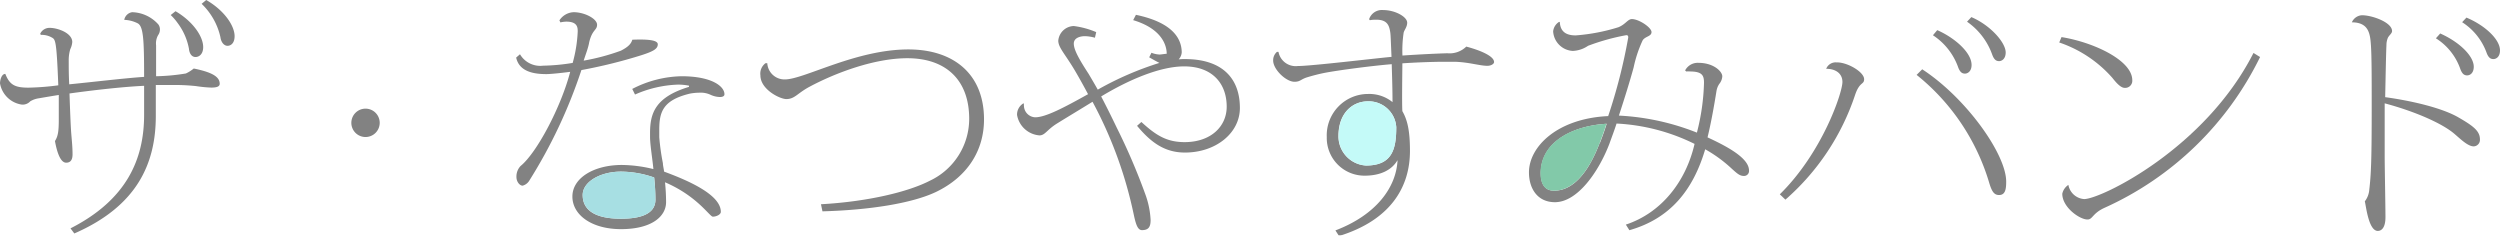 <svg xmlns="http://www.w3.org/2000/svg" viewBox="0 0 352.51 33.21"><defs><style>.cls-1{opacity:0.49;}.cls-2{fill:#009050;}.cls-3{fill:#87f4f1;}.cls-4{fill:#4bbdc5;}</style></defs><title>アセット 1</title><g id="レイヤー_2" data-name="レイヤー 2"><g id="レイヤー_1-2" data-name="レイヤー 1"><g class="cls-1"><path d="M352.76,7.36c0,.9-.54,1.22-.93,1.22s-.72-.18-1-1a8.59,8.59,0,0,0-3.41-4.2l.61-.65C350.75,3.88,352.76,5.85,352.76,7.36Z" transform="translate(-0.25 -0.25)"/><path d="M346.84,16.77c2.12,1.22,3.09,1.94,3.09,3.12a.92.92,0,0,1-.87,1c-.82,0-1.83-1-2.72-1.76-1.58-1.37-5.28-3.09-9.84-4.31,0,2.62,0,5.35,0,7.57,0,1.23.11,7.15.11,8.48,0,1.51-.57,1.94-1.08,1.94-1.29,0-1.65-3.45-1.83-4.17a3.07,3.07,0,0,0,.61-1.47c.29-2.41.36-4.63.36-12.21,0-3.34,0-6.75-.11-8.33s-.28-3.23-2.69-3.23l0,0a1.65,1.65,0,0,1,1.43-1c1.44,0,4.24,1,4.24,2.23,0,.32-.36.54-.58.93a2.62,2.62,0,0,0-.21,1c-.07,1.5-.11,4.3-.18,7.39C340.84,14.54,344.76,15.58,346.84,16.77Z" transform="translate(-0.25 -0.25)"/><path d="M349.06,9.66c0,.9-.53,1.22-.93,1.22s-.72-.18-1-1a8.35,8.35,0,0,0-3.41-4.23l.61-.68C347.05,6.18,349.06,8.15,349.06,9.66Z" transform="translate(-0.25 -0.25)"/><path d="M318,7.72l.93.57A44.93,44.93,0,0,1,297,29.55c-1.73.79-1.66,1.65-2.41,1.65-1.11,0-3.55-1.72-3.55-3.63a2,2,0,0,1,.86-1.25,2.43,2.43,0,0,0,2.22,2C296.46,28.33,311.15,21.22,318,7.72Z" transform="translate(-0.25 -0.25)"/><path d="M300.91,11.56a1,1,0,0,1-1.07,1.08c-.62,0-1.33-.9-1.73-1.4a17.39,17.39,0,0,0-7.5-5l.32-.76C295.46,6.21,300.91,8.76,300.91,11.56Z" transform="translate(-0.25 -0.25)"/><path d="M283.13,25.85c0,.94-.07,1.9-1,1.9-.68,0-1-.46-1.36-1.61a30.68,30.68,0,0,0-10.27-15.33l.79-.79C277.5,14.07,283.13,22,283.13,25.85Z" transform="translate(-0.25 -0.25)"/><path d="M283.06,7.65c0,.89-.54,1.22-.93,1.22s-.72-.18-1-1a9.53,9.53,0,0,0-3.52-4.56l.61-.65C280.91,3.81,283.06,6.25,283.06,7.65Z" transform="translate(-0.25 -0.25)"/><path d="M278.25,9.41c0,.89-.54,1.22-.93,1.22s-.72-.18-1-1a9,9,0,0,0-3.52-4.41l.61-.72C275.85,5.57,278.25,7.65,278.25,9.41Z" transform="translate(-0.25 -0.25)"/><path d="M263.1,11.42c0,.79-.65.32-1.29,2.26A33.69,33.69,0,0,1,252,28.4l-.79-.75c6-5.89,8.83-14.33,8.83-15.84,0-1.15-.89-1.86-2.29-1.86l0,0a1.43,1.43,0,0,1,1.47-.9C260.69,9,263.1,10.38,263.1,11.42Z" transform="translate(-0.25 -0.25)"/><path d="M246.87,24.31a.7.7,0,0,1-.72.75c-.58,0-.93-.32-1.69-1a19.19,19.19,0,0,0-3.77-2.76C239,27,235.81,31.06,230,32.71l-.5-.79c4.91-1.62,8.43-5.93,9.69-11.38a27.94,27.94,0,0,0-11-2.87c-.32,1-.68,1.93-1,2.83-1.51,3.95-4.49,8.26-7.69,8.26-2.47,0-3.66-1.94-3.66-4.2,0-3.63,4-7.61,11.17-7.94a76.92,76.92,0,0,0,2.83-11.09c0-.22-.07-.32-.28-.32a30.76,30.76,0,0,0-5.39,1.5,4.11,4.11,0,0,1-2.15.72,2.93,2.93,0,0,1-2.77-2.76,1.79,1.79,0,0,1,.83-1.33l.11,0c.07,1.79,1.5,1.9,2.26,1.9a26.72,26.72,0,0,0,6-1.15c1-.4,1.33-1.15,1.9-1.15,1,0,2.77,1.19,2.77,1.83s-.9.58-1.26,1.19a17.56,17.56,0,0,0-1.26,3.8c-.53,1.94-1.29,4.38-2.08,6.79a34.27,34.27,0,0,1,11,2.4,30.94,30.94,0,0,0,1-7c0-.94-.14-1.62-1.94-1.62a2.73,2.73,0,0,0-.57,0l-.15-.15a2,2,0,0,1,1.87-1.07c2.15,0,3.37,1.22,3.37,1.9a1.87,1.87,0,0,1-.43,1.08,2.54,2.54,0,0,0-.39,1c-.32,2-.75,4.45-1.26,6.53C244.5,21.22,246.87,22.73,246.87,24.31Zm-21-3.95c.28-.76.64-1.69.93-2.66-5,.32-9.3,2.66-9.3,7,0,1.55.65,2.44,1.87,2.44C221.84,27.14,224.07,25,225.83,20.36Z" transform="translate(-0.25 -0.25)"/><path class="cls-2" d="M226.76,17.7c-.29,1-.65,1.9-.93,2.66-1.76,4.63-4,6.78-6.5,6.78-1.22,0-1.87-.89-1.87-2.44C217.46,20.36,221.73,18,226.76,17.7Z" transform="translate(-0.25 -0.25)"/><path d="M210.92,9c0,.28-.46.53-.93.53-1.11,0-2.52-.5-4.6-.57-.39,0-.89,0-1.4,0-1.9,0-4.38.11-6,.22,0,1-.08,5.67,0,6.75.71,1.22,1.07,2.76,1.07,5.6,0,5.24-2.87,9.8-10,12l-.51-.79c5.75-2.19,8.58-6.06,8.76-9.91-.79,1.37-2.37,2.19-4.63,2.19a5.32,5.32,0,0,1-5.35-5.45,5.83,5.83,0,0,1,5.82-6.07,5.19,5.19,0,0,1,3.45,1.15c0-2.05-.08-4.06-.11-5.35-2.62.21-7.65.86-9.59,1.25-.75.15-1.69.4-2.37.61-.9.29-.93.62-1.76.62-1.18,0-3-1.73-3-3a1.56,1.56,0,0,1,.54-1.22h.21a2.47,2.47,0,0,0,2.73,2c1.9,0,11.13-1.11,13.21-1.29-.11-2.4-.11-3-.18-3.48-.14-.86-.36-1.76-1.94-1.76-.32,0-.61,0-.93.07l-.11-.14a1.9,1.9,0,0,1,2-1.29c1.65,0,3.34.93,3.37,1.76,0,.64-.39,1-.5,1.43A17,17,0,0,0,198,8.08c2.72-.18,5.13-.29,6.35-.32A3.35,3.35,0,0,0,207,6.82C208.77,7.29,210.92,8.11,210.92,9ZM192.86,23.59c3.66,0,4.27-2.26,4.27-5.39a3.89,3.89,0,0,0-4-3.66c-2.22,0-4.16,1.69-4.16,4.88A4.12,4.12,0,0,0,192.86,23.59Z" transform="translate(-0.25 -0.25)"/><path class="cls-3" d="M197.13,18.2c0,3.13-.61,5.39-4.27,5.39A4.12,4.12,0,0,1,189,19.42c0-3.19,1.94-4.88,4.16-4.88A3.89,3.89,0,0,1,197.13,18.2Z" transform="translate(-0.25 -0.25)"/><path d="M167.33,8.58c5.35,0,7.75,2.8,7.75,6.89,0,3.56-3.41,6.29-7.75,6.29-2.87,0-4.81-1.44-6.75-3.77l.61-.54c2,1.83,3.52,2.84,6.1,2.84,3.67,0,5.93-2.19,5.93-5,0-3.24-2-5.68-6-5.68-3.41,0-7.86,1.91-11.7,4.24.69,1.32,1.46,2.86,2.21,4.43a87.79,87.79,0,0,1,4,9.32,12.25,12.25,0,0,1,.76,3.66c0,.9-.22,1.44-1.22,1.44-.83,0-1-1.62-1.4-3.3a58.84,58.84,0,0,0-5.57-14.8c-1.62,1-3.55,2.16-5,3.06s-1.69,1.68-2.48,1.68a3.48,3.48,0,0,1-3.16-2.87,1.84,1.84,0,0,1,.9-1.65l.07.07a1,1,0,0,0,0,.29,1.66,1.66,0,0,0,1.58,1.61c1.5,0,4.12-1.4,7.46-3.26-.61-1.15-1.25-2.3-1.86-3.34-1.44-2.41-2.3-3.2-2.34-4.17V6a2.26,2.26,0,0,1,2.19-2.08,11.93,11.93,0,0,1,3.16.86l-.18.79a5.73,5.73,0,0,0-1.43-.22c-.47,0-1.55.15-1.55,1.05s.79,2.26,2.09,4.27c.32.54.79,1.33,1.29,2.22a44.48,44.48,0,0,1,8.69-3.77c-.36-.18-.94-.5-1.44-.79l.32-.64a3.56,3.56,0,0,0,1.15.25c.15,0,.86-.11,1-.11,0-1.25-.75-3.55-4.73-4.74l.39-.75c4.78,1,6.43,3.05,6.46,5.28a1.62,1.62,0,0,1-.43,1A7,7,0,0,1,167.33,8.58Z" transform="translate(-0.25 -0.25)"/><path d="M139,17.09c0,4.35-2.3,8.08-6.78,10.23-3.41,1.62-9.45,2.55-16,2.73l-.21-1c6.53-.36,12.31-1.73,15.4-3.34A9.65,9.65,0,0,0,136.91,17c0-5.49-3.3-8.54-8.72-8.54-4.56,0-10,2-13.75,4-1.76.93-2.12,1.76-3.31,1.76-.93,0-3.66-1.37-3.66-3.34a1.84,1.84,0,0,1,.72-1.72h.25a2.43,2.43,0,0,0,2.48,2.29c2.69,0,10-4.23,17.41-4.23C134.69,7.22,139,10.66,139,17.09Z" transform="translate(-0.25 -0.25)"/><path d="M102.4,13.54c0,.28-.28.39-.64.39a3.33,3.33,0,0,1-1.33-.32,3.31,3.31,0,0,0-1.58-.29,7.3,7.3,0,0,0-1.36.14c-3.85.94-4.28,2.66-4.28,5.14v1a31.69,31.69,0,0,0,.51,3.66c0,.32.14.86.17,1.19,3.31,1.22,8,3.23,8,5.67,0,.39-.65.68-1.12.68s-2.15-2.87-6.75-4.85a28,28,0,0,1,.15,2.8c0,2-2,3.81-6.36,3.81-4.13,0-6.85-2-6.85-4.6s3-4.45,7-4.45a19.46,19.46,0,0,1,4.42.58c-.11-1.26-.43-3.16-.47-4.38V19c0-2.76.72-5.06,5.49-6.5v-.17a8.18,8.18,0,0,0-1.54-.15,16.28,16.28,0,0,0-6.07,1.4l-.39-.79A15.71,15.71,0,0,1,96.34,11C100.61,11,102.4,12.42,102.4,13.54ZM92.67,28.4a30.09,30.09,0,0,0-.18-3.12,14.33,14.33,0,0,0-4.7-.83c-2.83,0-5.38,1.4-5.38,3.3,0,2.16,1.79,3.34,5.38,3.34S92.67,30,92.67,28.4Z" transform="translate(-0.25 -0.25)"/><path d="M93,6.5c0,.64-.64,1-2.33,1.54a70.81,70.81,0,0,1-8.44,2.09,71,71,0,0,1-7.36,15.61,1.57,1.57,0,0,1-.93.69c-.4,0-.87-.54-.87-1.22a2.15,2.15,0,0,1,.58-1.55c2.3-1.87,5.71-8.33,7-13.28-1.4.18-2.8.32-3.38.32-2.15,0-3.84-.54-4.24-2.33l.54-.47a3.31,3.31,0,0,0,3.27,1.61A27.85,27.85,0,0,0,81,9.12a19.62,19.62,0,0,0,.71-4.42c0-.53,0-1.4-1.61-1.4a4,4,0,0,0-.83.11l-.14-.29a2.52,2.52,0,0,1,2-1.15c1.58,0,3.31.94,3.31,1.76s-.68.65-1.11,2.48C83.2,7,82.8,8,82.55,8.8a30.38,30.38,0,0,0,5.24-1.4c1-.51,1.44-.94,1.62-1.55C92.06,5.74,93,6,93,6.5Z" transform="translate(-0.25 -0.25)"/><path class="cls-4" d="M92.49,25.28a30.09,30.09,0,0,1,.18,3.12c0,1.62-1.36,2.69-4.88,2.69s-5.38-1.18-5.38-3.34c0-1.9,2.55-3.3,5.38-3.3A14.33,14.33,0,0,1,92.49,25.28Z" transform="translate(-0.25 -0.25)"/><path d="M53.79,17.52a2,2,0,0,1-2,2.05,2,2,0,1,1,2-2.05Z" transform="translate(-0.25 -0.25)"/><path d="M29.33.25c2.55,1.47,4,3.63,4,5.1,0,1-.54,1.36-1,1.36s-.9-.46-1-1.22A9.29,9.29,0,0,0,28.68.79Z" transform="translate(-0.25 -0.25)"/><path d="M27.57,9.91c2.44.5,3.66,1.11,3.66,2.15,0,.43-.5.54-1.18.54a18,18,0,0,1-2.16-.21,27.88,27.88,0,0,0-3.55-.15c-.72,0-1.47,0-2.12,0v4.34c0,6.68-2.59,12.71-11.49,16.59l-.54-.72c7.87-4,10.38-9.69,10.38-16V12.35c-3.09.14-7.43.65-10.52,1.08.07,2.08.14,3.95.21,5.1s.22,2.26.22,3.48c0,.79-.29,1.18-.9,1.18-.9,0-1.36-1.83-1.58-3.05.43-.68.54-1.36.54-3.05,0-.86,0-2.12,0-3.45-1.12.18-2,.33-2.81.47a3.19,3.19,0,0,0-1.22.43A1.45,1.45,0,0,1,3.34,15,3.65,3.65,0,0,1,.25,12c0-.36.18-1.33.75-1.33.61,1.54,1.33,1.94,3.27,1.94a36.83,36.83,0,0,0,4.2-.33c-.25-6.39-.4-6.46-.93-6.75A2.87,2.87,0,0,0,6,5.17L5.92,5a1.45,1.45,0,0,1,1.36-.82c1.08,0,3.16.71,3.16,2a2.75,2.75,0,0,1-.28,1A5.4,5.4,0,0,0,9.94,8.8c0,1,0,2,.07,3.34,3-.29,7.83-.87,10.56-1.05,0-5.38-.11-7.18-.94-7.57a4.6,4.6,0,0,0-1.86-.47l0,0a1.34,1.34,0,0,1,1.11-1.08,5.12,5.12,0,0,1,3.7,1.73,1.18,1.18,0,0,1,.22.64,1.37,1.37,0,0,1-.25.86,2.35,2.35,0,0,0-.29,1.44V11a28.32,28.32,0,0,0,4.2-.39A5.07,5.07,0,0,0,27.57,9.91Z" transform="translate(-0.25 -0.25)"/><path d="M25,1.83C27.5,3.3,28.9,5.42,28.9,6.89c0,1-.58,1.4-1.08,1.4s-.86-.43-.93-1.18a8.64,8.64,0,0,0-1.57-3.58,7.57,7.57,0,0,0-1-1.16Z" transform="translate(-0.25 -0.25)"/></g></g></g></svg>